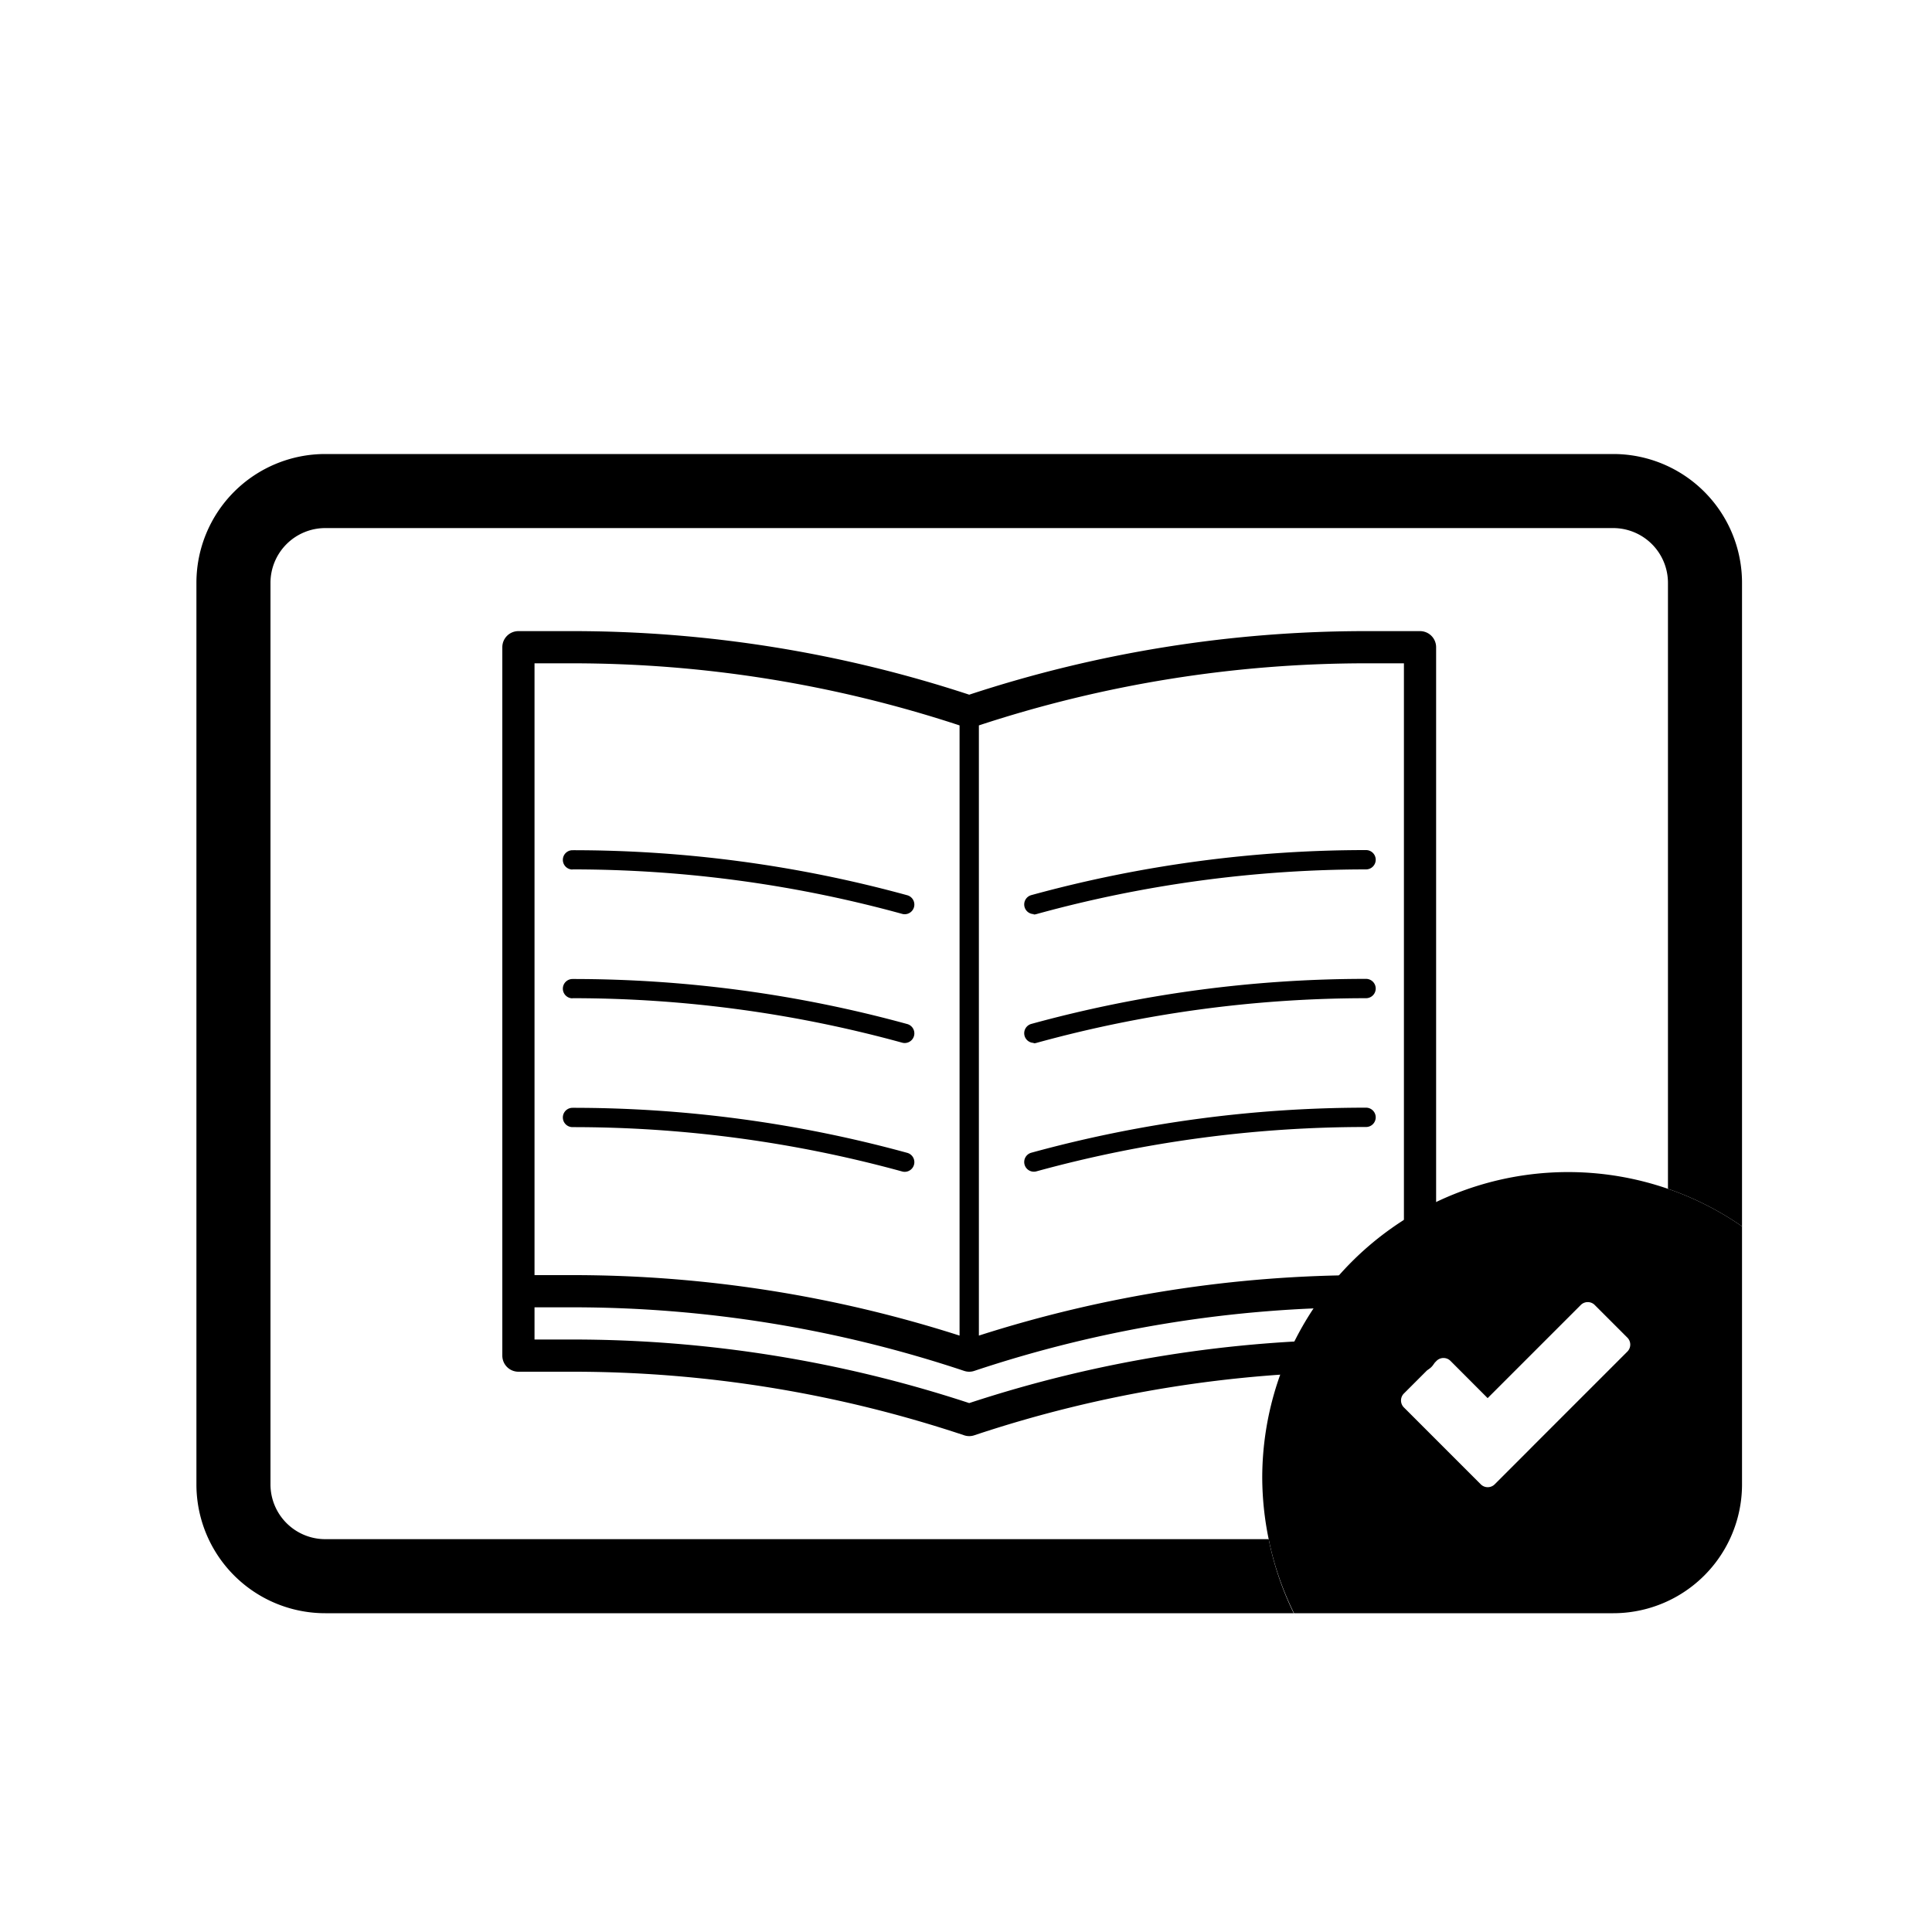 <svg xmlns="http://www.w3.org/2000/svg" viewBox="0 0 300 300" width="300" height="300"><defs><style>.cls-1{isolation:isolate}.cls-2{mix-blend-mode:multiply}</style></defs><g class="cls-1"><g id="pic-qa" class="cls-2"><path d="M220.5 98h-8.38a196.94 196.94 0 0 0-61.62 9.87A196.94 196.94 0 0 0 88.88 98H80.5a2.5 2.5 0 0 0-2.5 2.5v110a2.5 2.5 0 0 0 2.5 2.5h8.38a192 192 0 0 1 60.83 9.87 2.47 2.47 0 0 0 1.58 0 192 192 0 0 1 60.83-9.87h8.38a2.5 2.5 0 0 0 2.5-2.5v-110a2.5 2.5 0 0 0-2.5-2.5zm-2.5 5v95h-5.88a196.83 196.83 0 0 0-60.12 9.39v-94.75a192.19 192.19 0 0 1 60.12-9.64zm-135 0h5.88a192.19 192.19 0 0 1 60.12 9.64v94.75A196.83 196.83 0 0 0 88.88 198H83zm129.12 105a196.94 196.94 0 0 0-61.62 9.87A196.94 196.94 0 0 0 88.88 208H83v-5h5.88a192 192 0 0 1 60.83 9.87 2.47 2.47 0 0 0 1.58 0 192 192 0 0 1 60.83-9.87H218v5z"/><path d="M160.5 142a1.41 1.41 0 0 0 .4-.05 193.11 193.11 0 0 1 51.22-6.95 1.5 1.5 0 0 0 0-3 196.25 196.25 0 0 0-52 7 1.5 1.5 0 0 0 .4 2.94zm-71.62-7a193.11 193.11 0 0 1 51.22 6.91 1.41 1.41 0 0 0 .4.05 1.5 1.5 0 0 0 .4-2.94 196.25 196.25 0 0 0-52-7 1.5 1.5 0 0 0 0 3zm71.62 27a1.41 1.41 0 0 0 .4-.05 193.11 193.11 0 0 1 51.22-6.95 1.5 1.5 0 0 0 0-3 196.25 196.25 0 0 0-52 7 1.5 1.5 0 0 0 .4 2.94zm-71.62-7a193.11 193.11 0 0 1 51.22 6.91 1.41 1.41 0 0 0 .4.05 1.5 1.5 0 0 0 .4-2.94 196.25 196.25 0 0 0-52-7 1.5 1.5 0 0 0 0 3zm123.24 17a196.25 196.25 0 0 0-52 7 1.5 1.5 0 0 0 .4 2.94 1.41 1.41 0 0 0 .4-.05 193.11 193.11 0 0 1 51.2-6.89 1.5 1.5 0 0 0 0-3zm-72.02 9.91a1.41 1.41 0 0 0 .4.05 1.5 1.5 0 0 0 .4-2.94 196.25 196.25 0 0 0-52-7 1.5 1.5 0 0 0 0 3 193.11 193.11 0 0 1 51.2 6.89z"/><path d="M50.5 239a8.51 8.51 0 0 1-8.5-8.5v-140a8.51 8.51 0 0 1 8.5-8.5h200a8.51 8.51 0 0 1 8.5 8.5v94.1a47.14 47.14 0 0 1 11.5 5.83V90.5a20 20 0 0 0-20-20h-200a20 20 0 0 0-20 20v140a20 20 0 0 0 20 20h150.39A47.07 47.07 0 0 1 197 239z"/><path d="M259 184.6a47.5 47.5 0 0 0-63 44.9 48 48 0 0 0 1 9.5 47.07 47.07 0 0 0 3.94 11.5h49.56a20 20 0 0 0 20-20v-40.07a47.14 47.14 0 0 0-11.5-5.83zm-6.3 25.27l-14.46 14.46-1.08 1.09-5.06 5.06a1.53 1.53 0 0 1-2.17 0L218 218.55a1.53 1.53 0 0 1 0-2.17l5.06-5.06a1.53 1.53 0 0 1 2.17 0l5.77 5.78 14.46-14.46a1.53 1.53 0 0 1 2.17 0l5.06 5.06a1.53 1.53 0 0 1 .01 2.17z"/></g></g></svg>